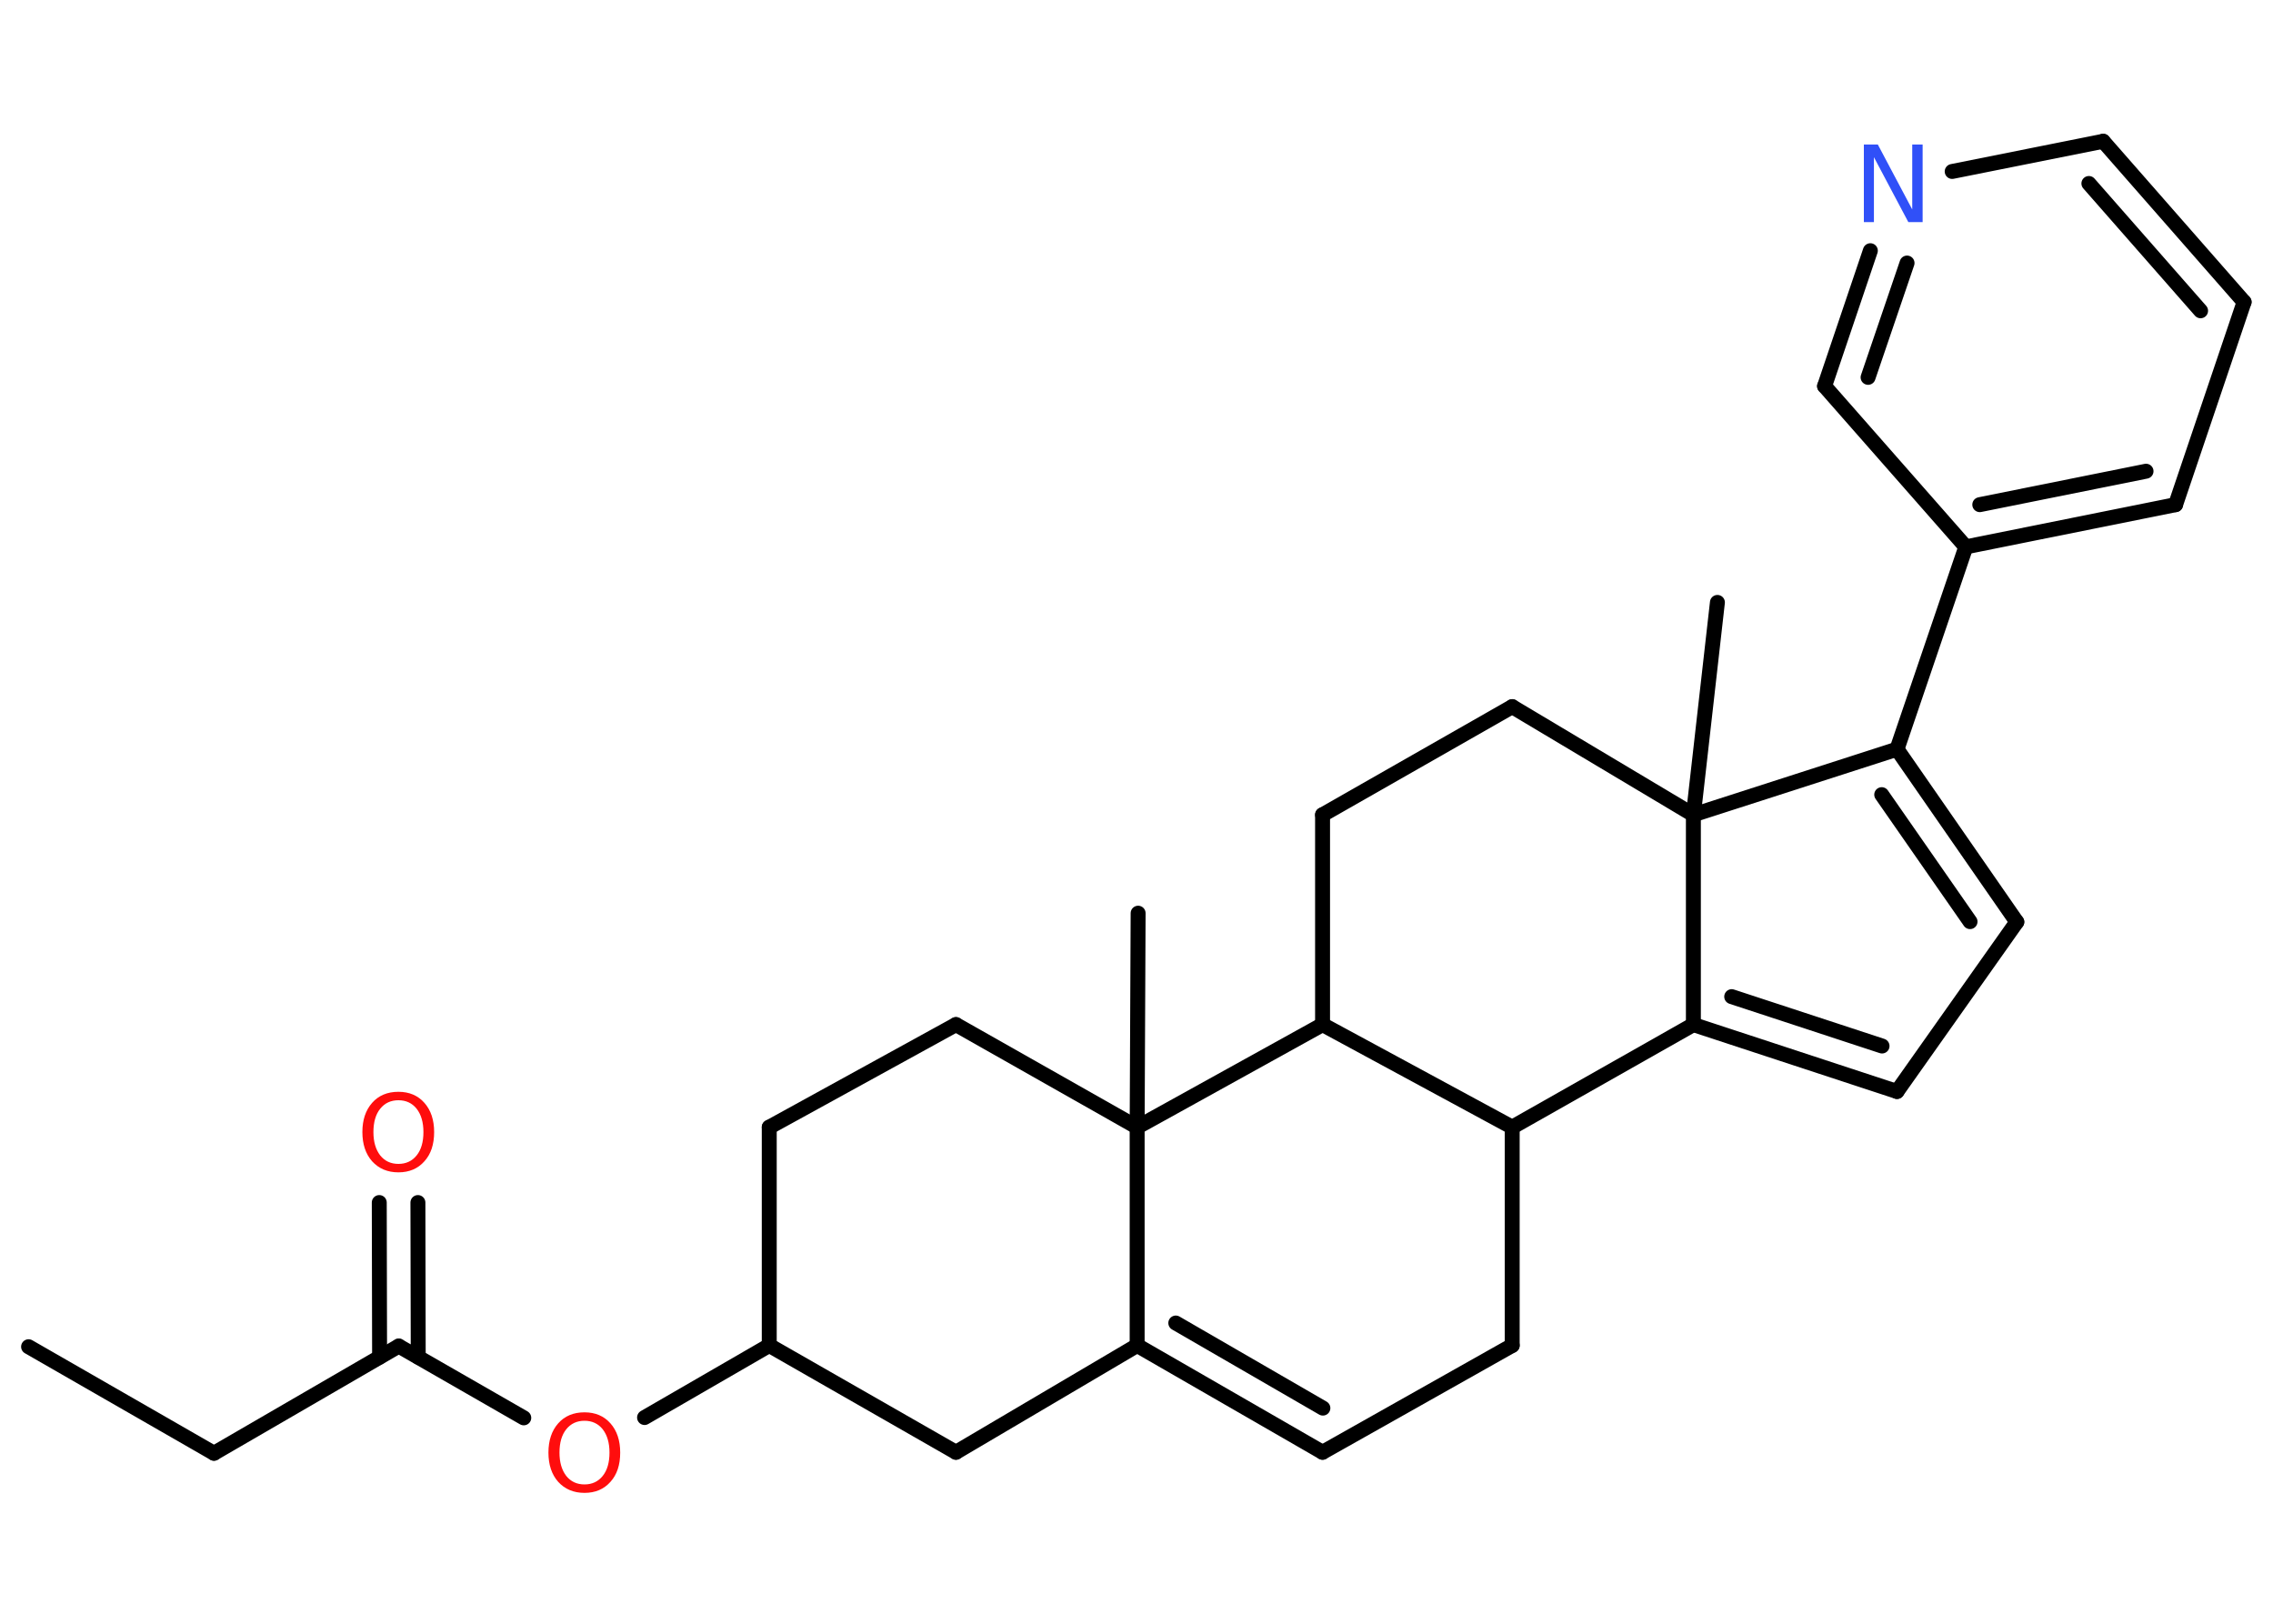 <?xml version='1.0' encoding='UTF-8'?>
<!DOCTYPE svg PUBLIC "-//W3C//DTD SVG 1.1//EN" "http://www.w3.org/Graphics/SVG/1.1/DTD/svg11.dtd">
<svg version='1.2' xmlns='http://www.w3.org/2000/svg' xmlns:xlink='http://www.w3.org/1999/xlink' width='70.0mm' height='50.0mm' viewBox='0 0 70.0 50.0'>
  <desc>Generated by the Chemistry Development Kit (http://github.com/cdk)</desc>
  <g stroke-linecap='round' stroke-linejoin='round' stroke='#000000' stroke-width='.46' fill='#FF0D0D'>
    <rect x='.0' y='.0' width='70.0' height='50.0' fill='#FFFFFF' stroke='none'/>
    <g id='mol1' class='mol'>
      <line id='mol1bnd1' class='bond' x1='.88' y1='41.47' x2='6.59' y2='44.75'/>
      <line id='mol1bnd2' class='bond' x1='6.59' y1='44.75' x2='12.28' y2='41.45'/>
      <g id='mol1bnd3' class='bond'>
        <line x1='11.69' y1='41.79' x2='11.68' y2='37.03'/>
        <line x1='12.88' y1='41.79' x2='12.87' y2='37.03'/>
      </g>
      <line id='mol1bnd4' class='bond' x1='12.28' y1='41.45' x2='16.13' y2='43.66'/>
      <line id='mol1bnd5' class='bond' x1='19.85' y1='43.65' x2='23.69' y2='41.43'/>
      <line id='mol1bnd6' class='bond' x1='23.69' y1='41.43' x2='23.69' y2='34.71'/>
      <line id='mol1bnd7' class='bond' x1='23.69' y1='34.71' x2='29.44' y2='31.55'/>
      <line id='mol1bnd8' class='bond' x1='29.44' y1='31.55' x2='35.02' y2='34.71'/>
      <line id='mol1bnd9' class='bond' x1='35.02' y1='34.71' x2='35.05' y2='28.12'/>
      <line id='mol1bnd10' class='bond' x1='35.02' y1='34.71' x2='35.02' y2='41.43'/>
      <g id='mol1bnd11' class='bond'>
        <line x1='35.02' y1='41.43' x2='40.73' y2='44.72'/>
        <line x1='36.21' y1='40.74' x2='40.74' y2='43.36'/>
      </g>
      <line id='mol1bnd12' class='bond' x1='40.73' y1='44.72' x2='46.57' y2='41.43'/>
      <line id='mol1bnd13' class='bond' x1='46.57' y1='41.43' x2='46.57' y2='34.71'/>
      <line id='mol1bnd14' class='bond' x1='46.57' y1='34.71' x2='52.15' y2='31.55'/>
      <g id='mol1bnd15' class='bond'>
        <line x1='52.15' y1='31.55' x2='58.42' y2='33.61'/>
        <line x1='53.33' y1='30.69' x2='57.96' y2='32.21'/>
      </g>
      <line id='mol1bnd16' class='bond' x1='58.42' y1='33.61' x2='62.11' y2='28.39'/>
      <g id='mol1bnd17' class='bond'>
        <line x1='62.11' y1='28.39' x2='58.42' y2='23.07'/>
        <line x1='60.67' y1='28.38' x2='57.95' y2='24.47'/>
      </g>
      <line id='mol1bnd18' class='bond' x1='58.42' y1='23.07' x2='60.54' y2='16.84'/>
      <g id='mol1bnd19' class='bond'>
        <line x1='60.54' y1='16.84' x2='67.0' y2='15.54'/>
        <line x1='60.97' y1='15.54' x2='66.09' y2='14.51'/>
      </g>
      <line id='mol1bnd20' class='bond' x1='67.0' y1='15.54' x2='69.11' y2='9.3'/>
      <g id='mol1bnd21' class='bond'>
        <line x1='69.11' y1='9.3' x2='64.77' y2='4.35'/>
        <line x1='67.77' y1='9.57' x2='64.33' y2='5.65'/>
      </g>
      <line id='mol1bnd22' class='bond' x1='64.77' y1='4.35' x2='60.12' y2='5.28'/>
      <g id='mol1bnd23' class='bond'>
        <line x1='57.6' y1='7.72' x2='56.19' y2='11.89'/>
        <line x1='58.73' y1='8.1' x2='57.53' y2='11.62'/>
      </g>
      <line id='mol1bnd24' class='bond' x1='60.54' y1='16.84' x2='56.19' y2='11.89'/>
      <line id='mol1bnd25' class='bond' x1='58.42' y1='23.07' x2='52.15' y2='25.09'/>
      <line id='mol1bnd26' class='bond' x1='52.15' y1='31.55' x2='52.15' y2='25.09'/>
      <line id='mol1bnd27' class='bond' x1='52.15' y1='25.09' x2='52.89' y2='18.55'/>
      <line id='mol1bnd28' class='bond' x1='52.15' y1='25.09' x2='46.57' y2='21.76'/>
      <line id='mol1bnd29' class='bond' x1='46.57' y1='21.76' x2='40.73' y2='25.09'/>
      <line id='mol1bnd30' class='bond' x1='40.73' y1='25.09' x2='40.73' y2='31.55'/>
      <line id='mol1bnd31' class='bond' x1='46.57' y1='34.71' x2='40.73' y2='31.55'/>
      <line id='mol1bnd32' class='bond' x1='35.02' y1='34.71' x2='40.73' y2='31.55'/>
      <line id='mol1bnd33' class='bond' x1='35.02' y1='41.43' x2='29.44' y2='44.72'/>
      <line id='mol1bnd34' class='bond' x1='23.69' y1='41.43' x2='29.44' y2='44.72'/>
      <path id='mol1atm4' class='atom' d='M12.27 33.88q-.35 .0 -.56 .26q-.21 .26 -.21 .72q.0 .45 .21 .72q.21 .26 .56 .26q.35 .0 .56 -.26q.21 -.26 .21 -.72q.0 -.45 -.21 -.72q-.21 -.26 -.56 -.26zM12.27 33.62q.5 .0 .8 .34q.3 .34 .3 .9q.0 .57 -.3 .9q-.3 .34 -.8 .34q-.5 .0 -.81 -.34q-.3 -.34 -.3 -.9q.0 -.56 .3 -.9q.3 -.34 .81 -.34z' stroke='none'/>
      <path id='mol1atm5' class='atom' d='M18.0 43.75q-.35 .0 -.56 .26q-.21 .26 -.21 .72q.0 .45 .21 .72q.21 .26 .56 .26q.35 .0 .56 -.26q.21 -.26 .21 -.72q.0 -.45 -.21 -.72q-.21 -.26 -.56 -.26zM18.0 43.49q.5 .0 .8 .34q.3 .34 .3 .9q.0 .57 -.3 .9q-.3 .34 -.8 .34q-.5 .0 -.81 -.34q-.3 -.34 -.3 -.9q.0 -.56 .3 -.9q.3 -.34 .81 -.34z' stroke='none'/>
      <path id='mol1atm23' class='atom' d='M57.4 4.45h.43l1.06 2.0v-2.0h.32v2.39h-.44l-1.06 -2.0v2.0h-.31v-2.39z' stroke='none' fill='#3050F8'/>
    </g>
  </g>
</svg>
